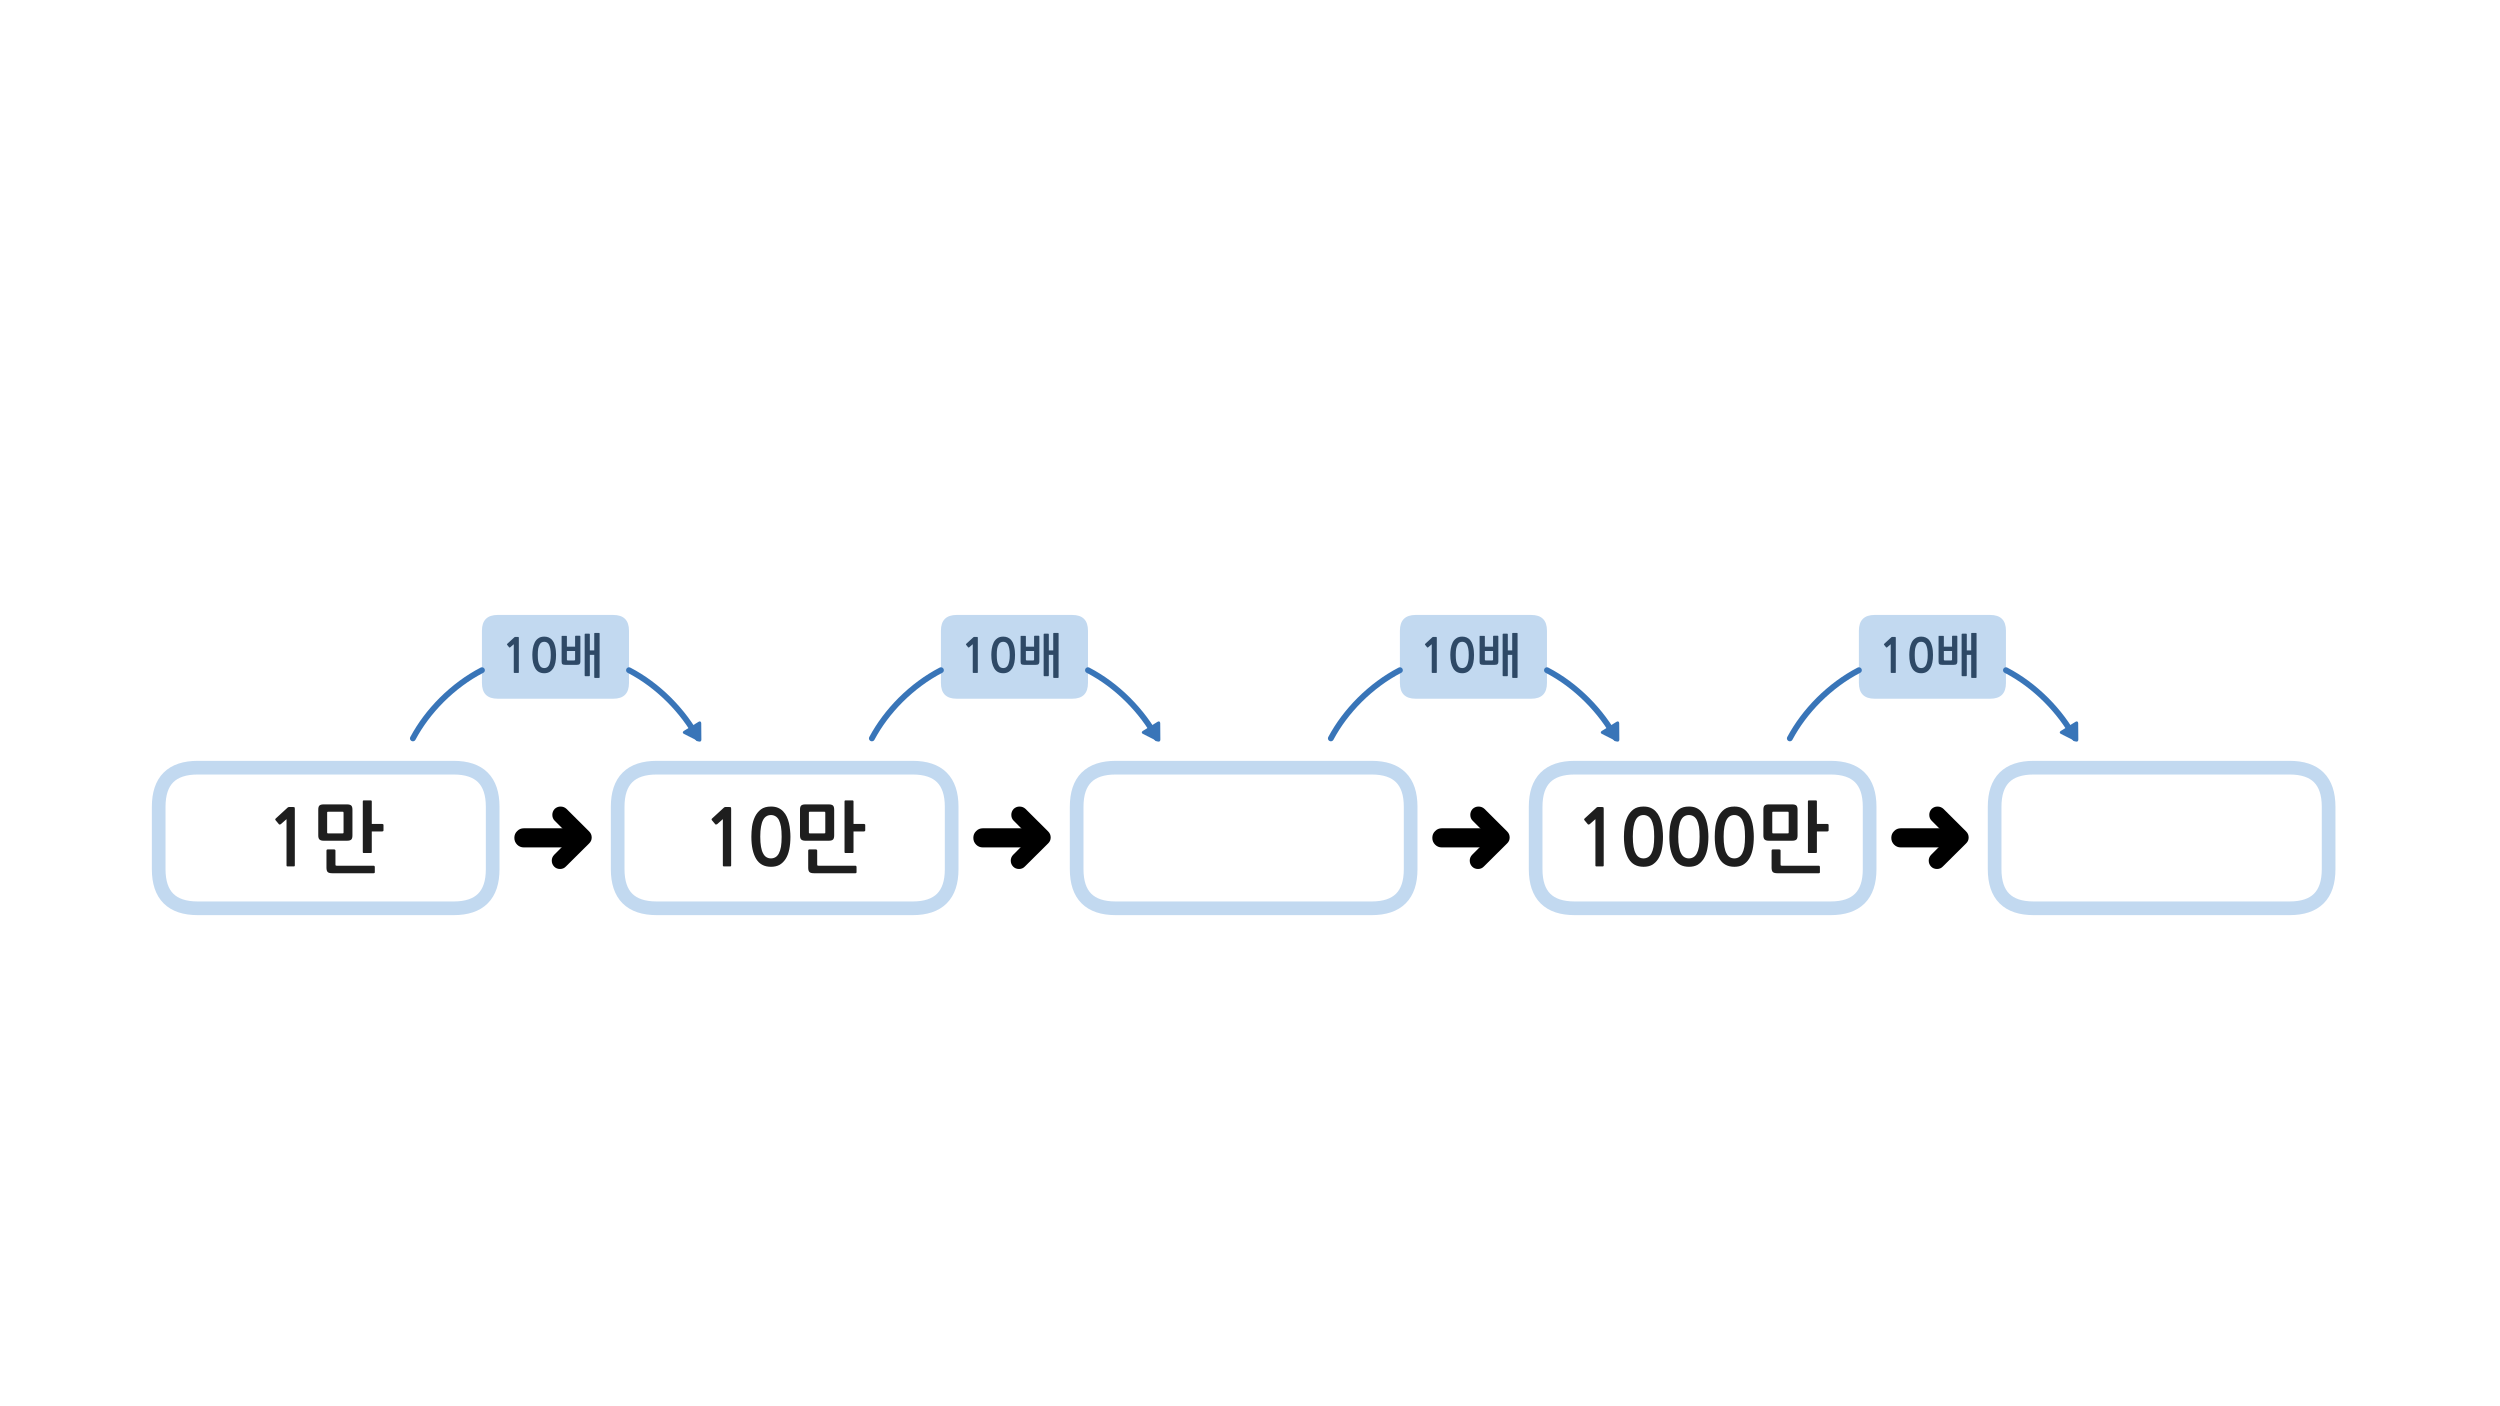 
<svg xmlns="http://www.w3.org/2000/svg" version="1.1" xmlns:xlink="http://www.w3.org/1999/xlink" preserveAspectRatio="none" x="0px" y="0px" width="1280px" height="720px" viewBox="0 0 1280 720">
<defs>
<filter id="Filter_1" x="-20%" y="-20%" width="140%" height="140%" color-interpolation-filters="sRGB">
<feColorMatrix in="SourceGraphic" type="matrix" values="0 0 0 0 1 0 0 0 0 0.4 0 0 0 0 0.4 0 0 0 1 0" result="result1"/>
</filter>

<g id="Layer4_0_FILL">
<path fill="#C2D9F0" stroke="none" d="
M 1027.05 343.15
L 1027.05 322.95
Q 1027.05 314.85 1018.95 314.85
L 959.85 314.85
Q 951.75 314.85 951.75 322.95
L 951.75 343.15 951.75 349.65
Q 951.75 357.75 959.85 357.75
L 1018.95 357.75
Q 1027.05 357.75 1027.05 349.65
L 1027.05 343.15
M 716.75 322.95
L 716.75 343.15 716.75 349.65
Q 716.75 357.75 724.85 357.75
L 783.95 357.75
Q 792.05 357.75 792.05 349.65
L 792.05 343.15 792.05 322.95
Q 792.05 314.85 783.95 314.85
L 724.85 314.85
Q 716.75 314.85 716.75 322.95
M 481.75 322.95
L 481.75 343.15 481.75 349.65
Q 481.75 357.75 489.85 357.75
L 548.95 357.75
Q 557.05 357.75 557.05 349.65
L 557.05 343.15 557.05 322.95
Q 557.05 314.85 548.95 314.85
L 489.85 314.85
Q 481.75 314.85 481.75 322.95
M 322.05 343.15
L 322.05 322.95
Q 322.05 314.85 313.95 314.85
L 254.85 314.85
Q 246.75 314.85 246.75 322.95
L 246.75 343.15 246.75 349.65
Q 246.75 357.75 254.85 357.75
L 313.95 357.75
Q 322.05 357.75 322.05 349.65
L 322.05 343.15 Z"/>

<path fill="#FFFFFF" stroke="none" d="
M 1172.25 393.05
L 1041.25 393.05
Q 1021.25 393.05 1021.25 413.05
L 1021.25 445.05
Q 1021.25 465.05 1041.25 465.05
L 1172.25 465.05
Q 1192.25 465.05 1192.25 445.05
L 1192.25 413.05
Q 1192.25 393.05 1172.25 393.05
M 722.25 445.05
L 722.25 413.05
Q 722.25 393.05 702.25 393.05
L 571.25 393.05
Q 551.25 393.05 551.25 413.05
L 551.25 445.05
Q 551.25 465.05 571.25 465.05
L 702.25 465.05
Q 722.25 465.05 722.25 445.05
M 937.25 393.05
L 806.25 393.05
Q 786.25 393.05 786.25 413.05
L 786.25 445.05
Q 786.25 465.05 806.25 465.05
L 937.25 465.05
Q 957.25 465.05 957.25 445.05
L 957.25 413.05
Q 957.25 393.05 937.25 393.05
M 467.25 393.05
L 336.25 393.05
Q 316.25 393.05 316.25 413.05
L 316.25 445.05
Q 316.25 465.05 336.25 465.05
L 467.25 465.05
Q 487.25 465.05 487.25 445.05
L 487.25 413.05
Q 487.25 393.05 467.25 393.05
M 232.25 393.05
L 101.25 393.05
Q 81.25 393.05 81.25 413.05
L 81.25 445.05
Q 81.25 465.05 101.25 465.05
L 232.25 465.05
Q 252.25 465.05 252.25 445.05
L 252.25 413.05
Q 252.25 393.05 232.25 393.05 Z"/>
</g>

<g id="Layer4_1_FILL">
<path fill="#3975B8" stroke="none" d="
M 280.75 704.95
Q 281.75 704.35 281.75 703.5 281.75 702.6 280.75 702
L 268.1 694.3
Q 267.1 693.7 266.4 694.1 265.7 694.5 265.7 695.65
L 265.7 711.3
Q 265.7 712.5 266.4 712.9 267.1 713.3 268.1 712.65
L 280.75 704.95 Z"/>
</g>

<g id="vsdvs434_0_Layer1_0_FILL">
<path fill="#000000" stroke="none" d="
M 7.5 -19.9
Q 5.25 -19.9 3.75 -18.3
L -11.15 -3.5
Q -12.75 -1.95 -12.75 0.25 -12.75 2.5 -11.15 4.1 -11.077 4.175 -11 4.25
L 3.35 18.55
Q 4.95 20.05 7.2 20.05 9.35 20.05 10.95 18.55 12.45 16.9 12.45 14.75 12.45 12.5 10.95 11
L 0.25 0.25 11.25 -10.8
Q 12.8 -12.4 12.8 -14.55 12.8 -16.8 11.25 -18.4 9.75 -19.9 7.5 -19.9 Z"/>
</g>

<g id="vsdvs434_0_Layer0_0_FILL">
<path fill="#000000" stroke="none" d="
M 34.95 -4.35
Q 33.2 -6.1 30.65 -6.1
L 24.25 -6.1 23.1 -6.1 18.5 -6.1 17.35 -6.1 0.6 -6.1
Q -1.95 -6.1 -3.75 -4.35 -5.5 -2.55 -5.5 0
L -5.5 0.05
Q -5.5 2.6 -3.75 4.35 -1.95 6.15 0.6 6.15
L 17.35 6.15 18.5 6.15 23.1 6.15 24.25 6.15 30.65 6.15
Q 33.25 6.15 34.95 4.35 36.75 2.65 36.75 0.05
L 36.75 0
Q 36.75 -2.55 34.95 -4.35 Z"/>
</g>

<g id="Layer4_6_FILL">
<path fill="#3975B8" stroke="none" d="
M 280.75 704.95
Q 281.75 704.35 281.75 703.5 281.75 702.6 280.75 702
L 268.1 694.3
Q 267.1 693.7 266.4 694.1 265.7 694.5 265.7 695.65
L 265.7 711.3
Q 265.7 712.5 266.4 712.9 267.1 713.3 268.1 712.65
L 280.75 704.95 Z"/>
</g>

<g id="Layer4_7_FILL">
<path fill="#3975B8" stroke="none" d="
M 280.75 704.95
Q 281.75 704.35 281.75 703.5 281.75 702.6 280.75 702
L 268.1 694.3
Q 267.1 693.7 266.4 694.1 265.7 694.5 265.7 695.65
L 265.7 711.3
Q 265.7 712.5 266.4 712.9 267.1 713.3 268.1 712.65
L 280.75 704.95 Z"/>
</g>

<g id="Layer4_8_FILL">
<path fill="#3975B8" stroke="none" d="
M 280.75 704.95
Q 281.75 704.35 281.75 703.5 281.75 702.6 280.75 702
L 268.1 694.3
Q 267.1 693.7 266.4 694.1 265.7 694.5 265.7 695.65
L 265.7 711.3
Q 265.7 712.5 266.4 712.9 267.1 713.3 268.1 712.65
L 280.75 704.95 Z"/>
</g>

<g id="Layer3_0_FILL">
<path fill="#2E4966" stroke="none" d="
M 1002.15 325.8
Q 1002.15 325.7 1002.05 325.6 1001.95 325.5 1001.85 325.5
L 999.75 325.5
Q 999.6 325.5 999.55 325.6 999.45 325.7 999.45 325.8
L 999.45 331.1 995.25 331.1 995.25 325.85
Q 995.25 325.7 995.15 325.6 995.05 325.55 994.9 325.55
L 992.85 325.55
Q 992.75 325.55 992.6 325.6 992.55 325.7 992.55 325.85
L 992.55 338.7
Q 992.55 339.7 992.9 340.05 993.3 340.4 994.4 340.4
L 1000.3 340.4
Q 1001.4 340.4 1001.75 340 1002.15 339.6 1002.15 338.8
L 1002.15 325.8
M 995.25 333.3
L 999.45 333.3 999.45 337.75
Q 999.45 338.15 998.95 338.15
L 995.7 338.15
Q 995.25 338.15 995.25 337.75
L 995.25 333.3
M 1012 324.35
Q 1012 324.05 1011.7 324.05
L 1009.6 324.05
Q 1009.25 324.05 1009.25 324.35
L 1009.25 333 1007 333 1007 324.8
Q 1007 324.45 1006.7 324.45
L 1004.7 324.45
Q 1004.35 324.45 1004.35 324.8
L 1004.35 345.85
Q 1004.35 346.2 1004.7 346.2
L 1006.7 346.2
Q 1007 346.2 1007 345.85
L 1007 335.3 1009.25 335.3 1009.25 346.75
Q 1009.25 347.1 1009.6 347.1
L 1011.7 347.1
Q 1012 347.1 1012 346.75
L 1012 324.35
M 970.65 326.75
Q 970.65 326.25 970.55 326.2 970.5 326.1 970.05 326.1
L 968.8 326.1
Q 968.7 326.1 968.6 326.15 968.45 326.2 968.4 326.25
L 964.7 329.65
Q 964.6 329.8 964.55 329.95 964.55 330.05 964.65 330.15
L 965.7 331.45
Q 965.85 331.55 966 331.55 966.15 331.5 966.25 331.4
L 968.05 329.85 968.05 344.25
Q 968.05 344.55 968.4 344.55
L 970.35 344.55
Q 970.65 344.55 970.65 344.25
L 970.65 326.75
M 985.85 326.35
Q 984.9 325.95 983.65 325.95 981.75 325.95 980.55 326.85 979.35 327.7 978.7 329.1 978.05 330.5 977.8 332.15 977.55 333.8 977.55 335.3 977.55 339.75 979.05 342.2 980.55 344.7 983.65 344.7 985.2 344.7 986.35 344.05 987.45 343.4 988.25 342.2 989 341 989.35 339.25 989.7 337.5 989.7 335.3 989.7 334.3 989.6 333.25 989.5 332.15 989.25 331.1 989 330.05 988.6 329.1 988.15 328.2 987.5 327.45 986.8 326.75 985.85 326.35
M 982.25 328.95
Q 982.9 328.6 983.65 328.6 984.4 328.6 985.05 328.95 985.65 329.3 986.1 330.1 986.5 330.9 986.75 332.15 987 333.45 987 335.3 987 337.2 986.75 338.45 986.5 339.75 986.1 340.55 985.65 341.35 985.05 341.7 984.4 342.05 983.65 342.05 982.9 342.05 982.25 341.7 981.65 341.35 981.25 340.55 980.8 339.75 980.55 338.45 980.35 337.2 980.35 335.3 980.35 333.45 980.55 332.15 980.8 330.9 981.25 330.1 981.65 329.3 982.25 328.95
M 767.15 325.8
Q 767.15 325.7 767.05 325.6 766.95 325.5 766.85 325.5
L 764.75 325.5
Q 764.6 325.5 764.55 325.6 764.45 325.7 764.45 325.8
L 764.45 331.1 760.25 331.1 760.25 325.85
Q 760.25 325.7 760.15 325.6 760.05 325.55 759.9 325.55
L 757.85 325.55
Q 757.75 325.55 757.6 325.6 757.55 325.7 757.55 325.85
L 757.55 338.7
Q 757.55 339.7 757.9 340.05 758.3 340.4 759.4 340.4
L 765.3 340.4
Q 766.4 340.4 766.75 340 767.15 339.6 767.15 338.8
L 767.15 325.8
M 760.25 333.3
L 764.45 333.3 764.45 337.75
Q 764.45 338.15 763.95 338.15
L 760.7 338.15
Q 760.25 338.15 760.25 337.75
L 760.25 333.3
M 774.25 324.35
L 774.25 333 772 333 772 324.8
Q 772 324.45 771.7 324.45
L 769.7 324.45
Q 769.35 324.45 769.35 324.8
L 769.35 345.85
Q 769.35 346.2 769.7 346.2
L 771.7 346.2
Q 772 346.2 772 345.85
L 772 335.3 774.25 335.3 774.25 346.75
Q 774.25 347.1 774.6 347.1
L 776.7 347.1
Q 777 347.1 777 346.75
L 777 324.35
Q 777 324.05 776.7 324.05
L 774.6 324.05
Q 774.25 324.05 774.25 324.35
M 735.65 326.75
Q 735.65 326.25 735.55 326.2 735.5 326.1 735.05 326.1
L 733.8 326.1
Q 733.7 326.1 733.6 326.15 733.45 326.2 733.4 326.25
L 729.7 329.65
Q 729.6 329.8 729.55 329.95 729.55 330.05 729.65 330.15
L 730.7 331.45
Q 730.85 331.55 731 331.55 731.15 331.5 731.25 331.4
L 733.05 329.85 733.05 344.25
Q 733.05 344.55 733.4 344.55
L 735.35 344.55
Q 735.65 344.55 735.65 344.25
L 735.65 326.75
M 743.7 329.1
Q 743.05 330.5 742.8 332.15 742.55 333.8 742.55 335.3 742.55 339.75 744.05 342.2 745.55 344.7 748.65 344.7 750.2 344.7 751.35 344.05 752.45 343.4 753.25 342.2 754 341 754.35 339.25 754.7 337.5 754.7 335.3 754.7 334.3 754.6 333.25 754.5 332.15 754.25 331.1 754 330.05 753.6 329.1 753.15 328.2 752.5 327.45 751.8 326.75 750.85 326.35 749.9 325.95 748.65 325.95 746.75 325.95 745.55 326.85 744.35 327.7 743.7 329.1
M 745.55 332.15
Q 745.8 330.9 746.25 330.1 746.65 329.3 747.25 328.95 747.9 328.6 748.65 328.6 749.4 328.6 750.05 328.95 750.65 329.3 751.1 330.1 751.5 330.9 751.75 332.15 752 333.45 752 335.3 752 337.2 751.75 338.45 751.5 339.75 751.1 340.55 750.65 341.35 750.05 341.7 749.4 342.05 748.65 342.05 747.9 342.05 747.25 341.7 746.65 341.35 746.25 340.55 745.8 339.75 745.55 338.45 745.35 337.2 745.35 335.3 745.35 333.45 745.55 332.15
M 532.15 325.8
Q 532.15 325.7 532.05 325.6 531.95 325.5 531.85 325.5
L 529.75 325.5
Q 529.6 325.5 529.55 325.6 529.45 325.7 529.45 325.8
L 529.45 331.1 525.25 331.1 525.25 325.85
Q 525.25 325.7 525.15 325.6 525.05 325.55 524.9 325.55
L 522.85 325.55
Q 522.75 325.55 522.6 325.6 522.55 325.7 522.55 325.85
L 522.55 338.7
Q 522.55 339.7 522.9 340.05 523.3 340.4 524.4 340.4
L 530.3 340.4
Q 531.4 340.4 531.75 340 532.15 339.6 532.15 338.8
L 532.15 325.8
M 529.45 337.75
Q 529.45 338.15 528.95 338.15
L 525.7 338.15
Q 525.25 338.15 525.25 337.75
L 525.25 333.3 529.45 333.3 529.45 337.75
M 539.25 324.35
L 539.25 333 537 333 537 324.8
Q 537 324.45 536.7 324.45
L 534.7 324.45
Q 534.35 324.45 534.35 324.8
L 534.35 345.85
Q 534.35 346.2 534.7 346.2
L 536.7 346.2
Q 537 346.2 537 345.85
L 537 335.3 539.25 335.3 539.25 346.75
Q 539.25 347.1 539.6 347.1
L 541.7 347.1
Q 542 347.1 542 346.75
L 542 324.35
Q 542 324.05 541.7 324.05
L 539.6 324.05
Q 539.25 324.05 539.25 324.35
M 518.6 329.1
Q 518.15 328.2 517.5 327.45 516.8 326.75 515.85 326.35 514.9 325.95 513.65 325.95 511.75 325.95 510.55 326.85 509.35 327.7 508.7 329.1 508.05 330.5 507.8 332.15 507.55 333.8 507.55 335.3 507.55 339.75 509.05 342.2 510.55 344.7 513.65 344.7 515.2 344.7 516.35 344.05 517.45 343.4 518.25 342.2 519 341 519.35 339.25 519.7 337.5 519.7 335.3 519.7 334.3 519.6 333.25 519.5 332.15 519.25 331.1 519 330.05 518.6 329.1
M 510.55 332.15
Q 510.8 330.9 511.25 330.1 511.65 329.3 512.25 328.95 512.9 328.6 513.65 328.6 514.4 328.6 515.05 328.95 515.65 329.3 516.1 330.1 516.5 330.9 516.75 332.15 517 333.45 517 335.3 517 337.2 516.75 338.45 516.5 339.75 516.1 340.55 515.65 341.35 515.05 341.7 514.4 342.05 513.65 342.05 512.9 342.05 512.25 341.7 511.65 341.35 511.25 340.55 510.8 339.75 510.55 338.45 510.35 337.2 510.35 335.3 510.35 333.45 510.55 332.15
M 496.25 331.4
L 498.05 329.85 498.05 344.25
Q 498.05 344.55 498.4 344.55
L 500.35 344.55
Q 500.65 344.55 500.65 344.25
L 500.65 326.75
Q 500.65 326.25 500.55 326.2 500.5 326.1 500.05 326.1
L 498.8 326.1
Q 498.7 326.1 498.6 326.15 498.45 326.2 498.4 326.25
L 494.7 329.65
Q 494.6 329.8 494.55 329.95 494.55 330.05 494.65 330.15
L 495.7 331.45
Q 495.85 331.55 496 331.55 496.15 331.5 496.25 331.4
M 297.15 325.8
Q 297.15 325.7 297.05 325.6 296.95 325.5 296.85 325.5
L 294.75 325.5
Q 294.6 325.5 294.55 325.6 294.45 325.7 294.45 325.8
L 294.45 331.1 290.25 331.1 290.25 325.85
Q 290.25 325.7 290.15 325.6 290.05 325.55 289.9 325.55
L 287.85 325.55
Q 287.75 325.55 287.6 325.6 287.55 325.7 287.55 325.85
L 287.55 338.7
Q 287.55 339.7 287.9 340.05 288.3 340.4 289.4 340.4
L 295.3 340.4
Q 296.4 340.4 296.75 340 297.15 339.6 297.15 338.8
L 297.15 325.8
M 290.7 338.15
Q 290.25 338.15 290.25 337.75
L 290.25 333.3 294.45 333.3 294.45 337.75
Q 294.45 338.15 293.95 338.15
L 290.7 338.15
M 302 324.8
Q 302 324.45 301.7 324.45
L 299.7 324.45
Q 299.35 324.45 299.35 324.8
L 299.35 345.85
Q 299.35 346.2 299.7 346.2
L 301.7 346.2
Q 302 346.2 302 345.85
L 302 335.3 304.25 335.3 304.25 346.75
Q 304.25 347.1 304.6 347.1
L 306.7 347.1
Q 307 347.1 307 346.75
L 307 324.35
Q 307 324.05 306.7 324.05
L 304.6 324.05
Q 304.25 324.05 304.25 324.35
L 304.25 333 302 333 302 324.8
M 263.05 329.85
L 263.05 344.25
Q 263.05 344.55 263.4 344.55
L 265.35 344.55
Q 265.65 344.55 265.65 344.25
L 265.65 326.75
Q 265.65 326.25 265.55 326.2 265.5 326.1 265.05 326.1
L 263.8 326.1
Q 263.7 326.1 263.6 326.15 263.45 326.2 263.4 326.25
L 259.7 329.65
Q 259.6 329.8 259.55 329.95 259.55 330.05 259.65 330.15
L 260.7 331.45
Q 260.85 331.55 261 331.55 261.15 331.5 261.25 331.4
L 263.05 329.85
M 284.25 331.1
Q 284 330.05 283.6 329.1 283.15 328.2 282.5 327.45 281.8 326.75 280.85 326.35 279.9 325.95 278.65 325.95 276.75 325.95 275.55 326.85 274.35 327.7 273.7 329.1 273.05 330.5 272.8 332.15 272.55 333.8 272.55 335.3 272.55 339.75 274.05 342.2 275.55 344.7 278.65 344.7 280.2 344.7 281.35 344.05 282.45 343.4 283.25 342.2 284 341 284.35 339.25 284.7 337.5 284.7 335.3 284.7 334.3 284.6 333.25 284.5 332.15 284.25 331.1
M 275.55 332.15
Q 275.8 330.9 276.25 330.1 276.65 329.3 277.25 328.95 277.9 328.6 278.65 328.6 279.4 328.6 280.05 328.95 280.65 329.3 281.1 330.1 281.5 330.9 281.75 332.15 282 333.45 282 335.3 282 337.2 281.75 338.45 281.5 339.75 281.1 340.55 280.65 341.35 280.05 341.7 279.4 342.05 278.65 342.05 277.9 342.05 277.25 341.7 276.65 341.35 276.25 340.55 275.8 339.75 275.55 338.45 275.35 337.2 275.35 335.3 275.35 333.45 275.55 332.15 Z"/>

<path fill="#1E1E1E" stroke="none" d="
M 919.75 412.45
Q 919.1 411.85 917.6 411.85
L 905.6 411.85
Q 904.05 411.85 903.45 412.45 902.85 413 902.85 414.55
L 902.85 427.75
Q 902.85 429.25 903.5 429.85 904.2 430.45 905.6 430.45
L 917.6 430.45
Q 919.1 430.45 919.75 429.85 920.35 429.25 920.35 427.75
L 920.35 414.6
Q 920.35 413.05 919.75 412.45
M 915.7 415.7
Q 915.8 415.8 915.8 416.15
L 915.8 426.2
Q 915.8 426.55 915.7 426.6 915.6 426.7 915.3 426.7
L 907.9 426.7
Q 907.6 426.7 907.5 426.6 907.4 426.55 907.4 426.2
L 907.4 416.1
Q 907.4 415.75 907.5 415.7 907.6 415.6 907.9 415.6
L 915.3 415.6
Q 915.6 415.6 915.7 415.7
M 931.8 443.75
Q 931.8 443.6 931.6 443.4 931.45 443.25 931.25 443.25
L 912.35 443.25
Q 911.95 443.25 911.8 443.15 911.65 443 911.65 442.6
L 911.65 435.45
Q 911.65 435.25 911.45 435.05 911.25 434.9 911.05 434.9
L 907.6 434.9
Q 907.4 434.9 907.2 435.05 907.05 435.25 907.05 435.45
L 907.05 444.25
Q 907.05 445.8 907.65 446.45 908.25 447.1 910.05 447.1
L 931.25 447.1
Q 931.45 447.1 931.6 447 931.8 446.85 931.8 446.6
L 931.8 443.75
M 936.25 425.15
L 936.25 422.35
Q 936.25 422.15 936.05 422 935.85 421.85 935.65 421.85
L 930.25 421.85 930.25 410.35
Q 930.25 409.8 929.7 409.8
L 926.15 409.8
Q 925.65 409.8 925.65 410.35
L 925.65 436.25
Q 925.65 436.75 926.15 436.75
L 929.7 436.75
Q 930.25 436.75 930.25 436.25
L 930.25 425.7 935.65 425.7
Q 935.85 425.7 936.05 425.55 936.25 425.4 936.25 425.15
M 817.45 413.45
L 811.3 419.1
Q 811.1 419.3 811.1 419.5 811.05 419.75 811.2 419.9
L 813 422.05
Q 813.15 422.2 813.4 422.15 813.65 422.15 813.9 422
L 816.85 419.4 816.85 443.1
Q 816.85 443.6 817.4 443.6
L 820.6 443.6
Q 821.1 443.6 821.1 443.1
L 821.1 414.3
Q 821.1 413.5 820.95 413.35 820.85 413.2 820.15 413.2
L 818.05 413.2
Q 817.9 413.2 817.7 413.3 817.5 413.35 817.45 413.45
M 851.45 428.35
Q 851.45 426.7 851.25 424.95 851.1 423.15 850.7 421.45 850.3 419.75 849.6 418.2 848.9 416.65 847.75 415.45 846.7 414.3 845.1 413.6 843.55 412.95 841.5 412.95 838.3 412.95 836.35 414.4 834.4 415.9 833.3 418.15 832.2 420.45 831.8 423.15 831.45 425.9 831.45 428.35 831.45 435.7 833.9 439.75 836.35 443.8 841.5 443.8 844.05 443.8 845.9 442.8 847.75 441.7 849 439.75 850.25 437.8 850.85 434.9 851.45 432 851.45 428.35
M 837.5 419.75
Q 838.2 418.45 839.2 417.9 840.2 417.3 841.5 417.3 842.7 417.3 843.75 417.9 844.75 418.45 845.5 419.75 846.2 421.1 846.6 423.2 846.95 425.35 846.95 428.35 846.95 431.45 846.6 433.6 846.2 435.7 845.5 437 844.75 438.35 843.75 438.9 842.7 439.5 841.5 439.5 840.2 439.5 839.2 438.9 838.2 438.35 837.5 437 836.75 435.7 836.4 433.6 836 431.45 836 428.35 836 425.35 836.4 423.2 836.75 421.1 837.5 419.75
M 872.85 418.2
Q 872.15 416.65 871 415.45 869.95 414.3 868.35 413.6 866.8 412.95 864.75 412.95 861.55 412.95 859.6 414.4 857.65 415.9 856.55 418.15 855.45 420.45 855.05 423.15 854.7 425.9 854.7 428.35 854.7 435.7 857.15 439.75 859.6 443.8 864.75 443.8 867.3 443.8 869.15 442.8 871 441.7 872.25 439.75 873.5 437.8 874.1 434.9 874.7 432 874.7 428.35 874.7 426.7 874.5 424.95 874.35 423.15 873.95 421.45 873.55 419.75 872.85 418.2
M 862.45 417.9
Q 863.45 417.3 864.75 417.3 865.95 417.3 867 417.9 868 418.45 868.75 419.75 869.45 421.1 869.85 423.2 870.2 425.35 870.2 428.35 870.2 431.45 869.85 433.6 869.45 435.7 868.75 437 868 438.35 867 438.9 865.95 439.5 864.75 439.5 863.45 439.5 862.45 438.9 861.45 438.35 860.75 437 860 435.7 859.65 433.6 859.25 431.45 859.25 428.35 859.25 425.35 859.65 423.2 860 421.1 860.75 419.75 861.45 418.45 862.45 417.9
M 894.25 415.45
Q 893.2 414.3 891.6 413.6 890.05 412.95 888 412.95 884.8 412.95 882.85 414.4 880.9 415.9 879.8 418.15 878.7 420.45 878.3 423.15 877.95 425.9 877.95 428.35 877.95 435.7 880.4 439.75 882.85 443.8 888 443.8 890.55 443.8 892.4 442.8 894.25 441.7 895.5 439.75 896.75 437.8 897.35 434.9 897.95 432 897.95 428.35 897.95 426.7 897.75 424.95 897.6 423.15 897.2 421.45 896.8 419.75 896.1 418.2 895.4 416.65 894.25 415.45
M 893.1 433.6
Q 892.7 435.7 892 437 891.25 438.35 890.25 438.9 889.2 439.5 888 439.5 886.7 439.5 885.7 438.9 884.7 438.35 884 437 883.25 435.7 882.9 433.6 882.5 431.45 882.5 428.35 882.5 425.35 882.9 423.2 883.25 421.1 884 419.75 884.7 418.45 885.7 417.9 886.7 417.3 888 417.3 889.2 417.3 890.25 417.9 891.25 418.45 892 419.75 892.7 421.1 893.1 423.2 893.45 425.35 893.45 428.35 893.45 431.45 893.1 433.6
M 414.35 434.9
Q 414.15 434.9 413.95 435.05 413.8 435.25 413.8 435.45
L 413.8 444.25
Q 413.8 445.8 414.4 446.45 415 447.1 416.8 447.1
L 438 447.1
Q 438.2 447.1 438.35 447 438.55 446.85 438.55 446.6
L 438.55 443.75
Q 438.55 443.6 438.35 443.4 438.2 443.25 438 443.25
L 419.1 443.25
Q 418.7 443.25 418.55 443.15 418.4 443 418.4 442.6
L 418.4 435.45
Q 418.4 435.25 418.2 435.05 418 434.9 417.8 434.9
L 414.35 434.9
M 427.1 414.6
Q 427.1 413.05 426.5 412.45 425.85 411.85 424.35 411.85
L 412.35 411.85
Q 410.8 411.85 410.2 412.45 409.6 413 409.6 414.55
L 409.6 427.75
Q 409.6 429.25 410.25 429.85 410.95 430.45 412.35 430.45
L 424.35 430.45
Q 425.85 430.45 426.5 429.85 427.1 429.25 427.1 427.75
L 427.1 414.6
M 422.45 415.7
Q 422.55 415.8 422.55 416.15
L 422.55 426.2
Q 422.55 426.55 422.45 426.6 422.35 426.7 422.05 426.7
L 414.65 426.7
Q 414.35 426.7 414.25 426.6 414.15 426.55 414.15 426.2
L 414.15 416.1
Q 414.15 415.75 414.25 415.7 414.35 415.6 414.65 415.6
L 422.05 415.6
Q 422.35 415.6 422.45 415.7
M 437 410.35
Q 437 409.8 436.45 409.8
L 432.9 409.8
Q 432.4 409.8 432.4 410.35
L 432.4 436.25
Q 432.4 436.75 432.9 436.75
L 436.45 436.75
Q 437 436.75 437 436.25
L 437 425.7 442.4 425.7
Q 442.6 425.7 442.8 425.55 443 425.4 443 425.15
L 443 422.35
Q 443 422.15 442.8 422 442.6 421.85 442.4 421.85
L 437 421.85 437 410.35
M 389.6 414.4
Q 387.65 415.9 386.55 418.15 385.45 420.45 385.05 423.15 384.7 425.9 384.7 428.35 384.7 435.7 387.15 439.75 389.6 443.8 394.75 443.8 397.3 443.8 399.15 442.8 401 441.7 402.25 439.75 403.5 437.8 404.1 434.9 404.7 432 404.7 428.35 404.7 426.7 404.5 424.95 404.35 423.15 403.95 421.45 403.55 419.75 402.85 418.2 402.15 416.65 401 415.45 399.95 414.3 398.35 413.6 396.8 412.95 394.75 412.95 391.55 412.95 389.6 414.4
M 390.75 419.75
Q 391.45 418.45 392.45 417.9 393.45 417.3 394.75 417.3 395.95 417.3 397 417.9 398 418.45 398.75 419.75 399.45 421.1 399.85 423.2 400.2 425.35 400.2 428.35 400.2 431.45 399.85 433.6 399.45 435.7 398.75 437 398 438.35 397 438.9 395.95 439.5 394.75 439.5 393.45 439.5 392.45 438.9 391.45 438.35 390.75 437 390 435.7 389.65 433.6 389.25 431.45 389.25 428.35 389.25 425.35 389.65 423.2 390 421.1 390.75 419.75
M 374.35 414.3
Q 374.35 413.5 374.2 413.35 374.1 413.2 373.4 413.2
L 371.3 413.2
Q 371.15 413.2 370.95 413.3 370.75 413.35 370.7 413.45
L 364.55 419.1
Q 364.35 419.3 364.35 419.5 364.3 419.75 364.45 419.9
L 366.25 422.05
Q 366.4 422.2 366.65 422.15 366.9 422.15 367.15 422
L 370.1 419.4 370.1 443.1
Q 370.1 443.6 370.65 443.6
L 373.85 443.6
Q 374.35 443.6 374.35 443.1
L 374.35 414.3
M 171.9 443.15
Q 171.75 443 171.75 442.6
L 171.75 435.45
Q 171.75 435.25 171.55 435.05 171.35 434.9 171.15 434.9
L 167.7 434.9
Q 167.5 434.9 167.3 435.05 167.15 435.25 167.15 435.45
L 167.15 444.25
Q 167.15 445.8 167.75 446.45 168.35 447.1 170.15 447.1
L 191.35 447.1
Q 191.55 447.1 191.7 447 191.9 446.85 191.9 446.6
L 191.9 443.75
Q 191.9 443.6 191.7 443.4 191.55 443.25 191.35 443.25
L 172.45 443.25
Q 172.05 443.25 171.9 443.15
M 165.7 411.85
Q 164.15 411.85 163.55 412.45 162.95 413 162.95 414.55
L 162.95 427.75
Q 162.95 429.25 163.6 429.85 164.3 430.45 165.7 430.45
L 177.7 430.45
Q 179.2 430.45 179.85 429.85 180.45 429.25 180.45 427.75
L 180.45 414.6
Q 180.45 413.05 179.85 412.45 179.2 411.85 177.7 411.85
L 165.7 411.85
M 167.5 416.1
Q 167.5 415.75 167.6 415.7 167.7 415.6 168 415.6
L 175.4 415.6
Q 175.7 415.6 175.8 415.7 175.9 415.8 175.9 416.15
L 175.9 426.2
Q 175.9 426.55 175.8 426.6 175.7 426.7 175.4 426.7
L 168 426.7
Q 167.7 426.7 167.6 426.6 167.5 426.55 167.5 426.2
L 167.5 416.1
M 190.35 410.35
Q 190.35 409.8 189.8 409.8
L 186.25 409.8
Q 185.75 409.8 185.75 410.35
L 185.75 436.25
Q 185.75 436.75 186.25 436.75
L 189.8 436.75
Q 190.35 436.75 190.35 436.25
L 190.35 425.7 195.75 425.7
Q 195.95 425.7 196.15 425.55 196.35 425.4 196.35 425.15
L 196.35 422.35
Q 196.35 422.15 196.15 422 195.95 421.85 195.75 421.85
L 190.35 421.85 190.35 410.35
M 150.95 414.3
Q 150.95 413.5 150.8 413.35 150.7 413.2 150 413.2
L 147.9 413.2
Q 147.75 413.2 147.55 413.3 147.35 413.35 147.3 413.45
L 141.15 419.1
Q 140.95 419.3 140.95 419.5 140.9 419.75 141.05 419.9
L 142.85 422.05
Q 143 422.2 143.25 422.15 143.5 422.15 143.75 422
L 146.7 419.4 146.7 443.1
Q 146.7 443.6 147.25 443.6
L 150.45 443.6
Q 150.95 443.6 150.95 443.1
L 150.95 414.3 Z"/>
</g>

<path id="Layer4_0_1_STROKES" stroke="#C2D9F0" stroke-width="7" stroke-linejoin="miter" stroke-linecap="butt" stroke-miterlimit="3" fill="none" d="
M 1041.25 393.05
L 1172.25 393.05
Q 1192.25 393.05 1192.25 413.05
L 1192.25 445.05
Q 1192.25 465.05 1172.25 465.05
L 1041.25 465.05
Q 1021.25 465.05 1021.25 445.05
L 1021.25 413.05
Q 1021.25 393.05 1041.25 393.05 Z
M 806.25 393.05
L 937.25 393.05
Q 957.25 393.05 957.25 413.05
L 957.25 445.05
Q 957.25 465.05 937.25 465.05
L 806.25 465.05
Q 786.25 465.05 786.25 445.05
L 786.25 413.05
Q 786.25 393.05 806.25 393.05 Z
M 571.25 393.05
L 702.25 393.05
Q 722.25 393.05 722.25 413.05
L 722.25 445.05
Q 722.25 465.05 702.25 465.05
L 571.25 465.05
Q 551.25 465.05 551.25 445.05
L 551.25 413.05
Q 551.25 393.05 571.25 393.05 Z
M 336.25 393.05
L 467.25 393.05
Q 487.25 393.05 487.25 413.05
L 487.25 445.05
Q 487.25 465.05 467.25 465.05
L 336.25 465.05
Q 316.25 465.05 316.25 445.05
L 316.25 413.05
Q 316.25 393.05 336.25 393.05 Z
M 101.25 393.05
L 232.25 393.05
Q 252.25 393.05 252.25 413.05
L 252.25 445.05
Q 252.25 465.05 232.25 465.05
L 101.25 465.05
Q 81.25 465.05 81.25 445.05
L 81.25 413.05
Q 81.25 393.05 101.25 393.05 Z"/>

<path id="Layer4_0_2_STROKES" stroke="#3975B8" stroke-width="3" stroke-linejoin="round" stroke-linecap="round" fill="none" d="
M 1027.05 343.15
Q 1038.1 348.9 1047.6 358.35 1056.7 367.5 1062.4 378.05
M 951.75 343.15
Q 940.7 348.9 931.15 358.35 922.05 367.5 916.4 378.05
M 792.05 343.15
Q 803.1 348.9 812.6 358.35 821.7 367.5 827.4 378.05
M 716.75 343.15
Q 705.7 348.9 696.15 358.35 687.05 367.5 681.4 378.05
M 322.05 343.15
Q 333.1 348.9 342.6 358.35 351.7 367.5 357.4 378.05
M 557.05 343.15
Q 568.1 348.9 577.6 358.35 586.7 367.5 592.4 378.05
M 446.4 378.05
Q 452.05 367.5 461.15 358.35 470.7 348.9 481.75 343.15
M 211.4 378.05
Q 217.05 367.5 226.15 358.35 235.7 348.9 246.75 343.15"/>
</defs>

<g transform="matrix( 1, 0, 0, 1, 0,0) ">
<use xlink:href="#Layer4_0_FILL"/>

<use xlink:href="#Layer4_0_1_STROKES"/>

<use xlink:href="#Layer4_0_2_STROKES"/>
</g>

<g transform="matrix( 0.298, 0.481, -0.481, 0.298, 613.1,34.45) ">
<use xlink:href="#Layer4_1_FILL"/>
</g>

<g transform="matrix( -0.8, 0, 0, -0.8, 292.75,429) ">
<g transform="matrix( 1, 0, 0, 1, 0,0) ">
<use filter="url(#Filter_1)" xlink:href="#vsdvs434_0_Layer1_0_FILL"/>
</g>

<g transform="matrix( 1, 0, 0, 1, 0,0) ">
<use filter="url(#Filter_1)" xlink:href="#vsdvs434_0_Layer0_0_FILL"/>
</g>
</g>

<g transform="matrix( -0.8, 0, 0, -0.8, 527.75,429) ">
<g transform="matrix( 1, 0, 0, 1, 0,0) ">
<use filter="url(#Filter_1)" xlink:href="#vsdvs434_0_Layer1_0_FILL"/>
</g>

<g transform="matrix( 1, 0, 0, 1, 0,0) ">
<use filter="url(#Filter_1)" xlink:href="#vsdvs434_0_Layer0_0_FILL"/>
</g>
</g>

<g transform="matrix( -0.8, 0, 0, -0.8, 762.75,429) ">
<g transform="matrix( 1, 0, 0, 1, 0,0) ">
<use filter="url(#Filter_1)" xlink:href="#vsdvs434_0_Layer1_0_FILL"/>
</g>

<g transform="matrix( 1, 0, 0, 1, 0,0) ">
<use filter="url(#Filter_1)" xlink:href="#vsdvs434_0_Layer0_0_FILL"/>
</g>
</g>

<g transform="matrix( -0.8, 0, 0, -0.8, 997.75,429) ">
<g transform="matrix( 1, 0, 0, 1, 0,0) ">
<use filter="url(#Filter_1)" xlink:href="#vsdvs434_0_Layer1_0_FILL"/>
</g>

<g transform="matrix( 1, 0, 0, 1, 0,0) ">
<use filter="url(#Filter_1)" xlink:href="#vsdvs434_0_Layer0_0_FILL"/>
</g>
</g>

<g transform="matrix( 0.298, 0.481, -0.481, 0.298, 848.1,34.45) ">
<use xlink:href="#Layer4_6_FILL"/>
</g>

<g transform="matrix( 0.298, 0.481, -0.481, 0.298, 1083.1,34.45) ">
<use xlink:href="#Layer4_7_FILL"/>
</g>

<g transform="matrix( 0.298, 0.481, -0.481, 0.298, 1318.1,34.45) ">
<use xlink:href="#Layer4_8_FILL"/>
</g>

<g transform="matrix( 1, 0, 0, 1, 0,0) ">
<use xlink:href="#Layer3_0_FILL"/>
</g>
</svg>
